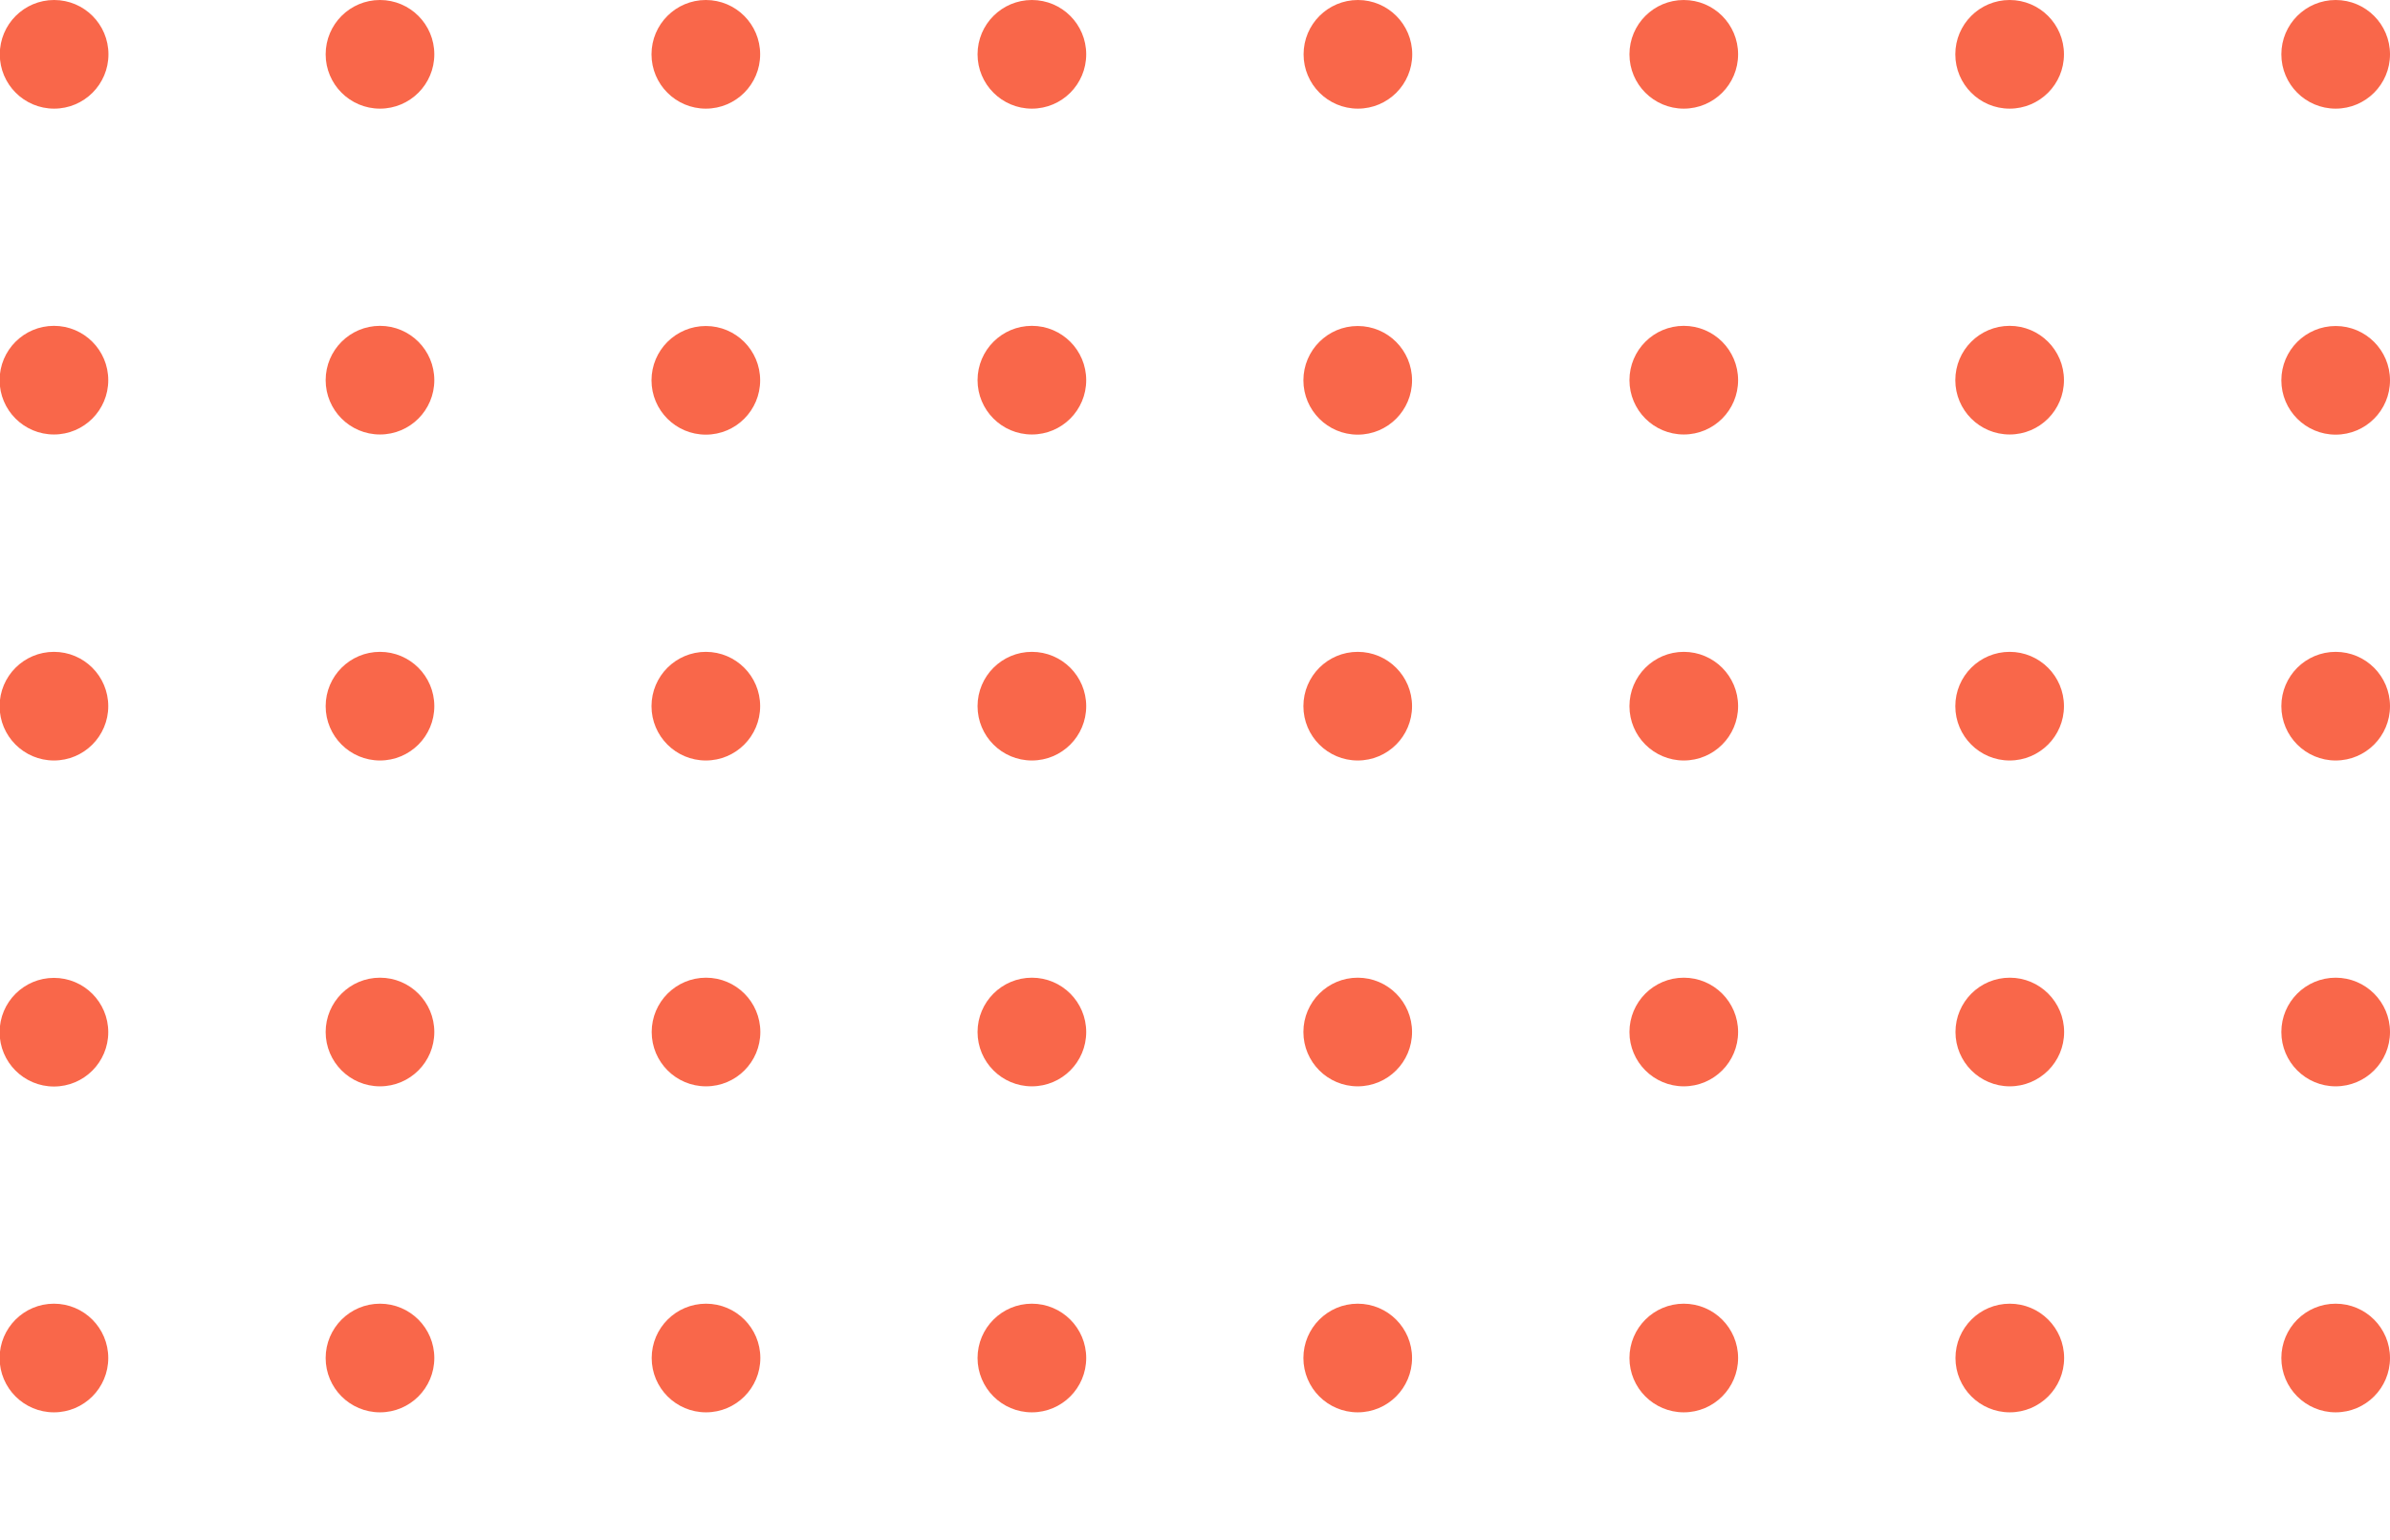 <svg width="104" height="67" viewBox="0 0 104 67" fill="none" xmlns="http://www.w3.org/2000/svg">
<g clip-path="url(#clip0_1924_49081)">
<circle cx="101.636" cy="2.364" r="2.364" transform="rotate(90 101.636 2.364)" fill="#F9674A"/>
<circle cx="44.902" cy="2.364" r="2.364" transform="rotate(90 44.902 2.364)" fill="#F9674A"/>
<circle cx="73.269" cy="2.364" r="2.364" transform="rotate(90 73.269 2.364)" fill="#F9674A"/>
<circle cx="16.535" cy="2.364" r="2.364" transform="rotate(90 16.535 2.364)" fill="#F9674A"/>
<circle cx="87.449" cy="2.364" r="2.364" transform="rotate(90 87.449 2.364)" fill="#F9674A"/>
<circle cx="30.714" cy="2.364" r="2.364" transform="rotate(90 30.714 2.364)" fill="#F9674A"/>
<circle cx="59.089" cy="2.364" r="2.364" transform="rotate(90 59.089 2.364)" fill="#F9674A"/>
<circle cx="2.355" cy="2.364" r="2.364" transform="rotate(90 2.355 2.364)" fill="#F9674A"/>
<circle cx="101.636" cy="59.098" r="2.364" transform="rotate(90 101.636 59.098)" fill="#F9674A"/>
<circle cx="44.902" cy="59.098" r="2.364" transform="rotate(90 44.902 59.098)" fill="#F9674A"/>
<circle cx="73.269" cy="59.098" r="2.364" transform="rotate(90 73.269 59.098)" fill="#F9674A"/>
<circle cx="16.535" cy="59.098" r="2.364" transform="rotate(90 16.535 59.098)" fill="#F9674A"/>
<circle cx="87.456" cy="59.098" r="2.364" transform="rotate(90 87.456 59.098)" fill="#F9674A"/>
<circle cx="30.722" cy="59.098" r="2.364" transform="rotate(90 30.722 59.098)" fill="#F9674A"/>
<circle cx="59.081" cy="59.098" r="2.364" transform="rotate(90 59.081 59.098)" fill="#F9674A"/>
<circle cx="2.347" cy="59.098" r="2.364" transform="rotate(90 2.347 59.098)" fill="#F9674A"/>
<circle cx="101.636" cy="16.551" r="2.364" transform="rotate(90 101.636 16.551)" fill="#F9674A"/>
<circle cx="44.902" cy="16.544" r="2.364" transform="rotate(90 44.902 16.544)" fill="#F9674A"/>
<circle cx="73.269" cy="16.544" r="2.364" transform="rotate(90 73.269 16.544)" fill="#F9674A"/>
<circle cx="16.535" cy="16.544" r="2.364" transform="rotate(90 16.535 16.544)" fill="#F9674A"/>
<circle cx="87.449" cy="16.544" r="2.364" transform="rotate(90 87.449 16.544)" fill="#F9674A"/>
<circle cx="30.714" cy="16.551" r="2.364" transform="rotate(90 30.714 16.551)" fill="#F9674A"/>
<circle cx="59.081" cy="16.551" r="2.364" transform="rotate(90 59.081 16.551)" fill="#F9674A"/>
<circle cx="2.347" cy="16.544" r="2.364" transform="rotate(90 2.347 16.544)" fill="#F9674A"/>
<circle cx="101.636" cy="30.731" r="2.364" transform="rotate(90 101.636 30.731)" fill="#F9674A"/>
<circle cx="44.902" cy="30.731" r="2.364" transform="rotate(90 44.902 30.731)" fill="#F9674A"/>
<circle cx="73.269" cy="30.731" r="2.364" transform="rotate(90 73.269 30.731)" fill="#F9674A"/>
<circle cx="16.535" cy="30.731" r="2.364" transform="rotate(90 16.535 30.731)" fill="#F9674A"/>
<circle cx="87.449" cy="30.731" r="2.364" transform="rotate(90 87.449 30.731)" fill="#F9674A"/>
<circle cx="30.714" cy="30.731" r="2.364" transform="rotate(90 30.714 30.731)" fill="#F9674A"/>
<circle cx="59.081" cy="30.731" r="2.364" transform="rotate(90 59.081 30.731)" fill="#F9674A"/>
<circle cx="2.347" cy="30.731" r="2.364" transform="rotate(90 2.347 30.731)" fill="#F9674A"/>
<circle cx="101.636" cy="44.911" r="2.364" transform="rotate(90 101.636 44.911)" fill="#F9674A"/>
<circle cx="44.902" cy="44.911" r="2.364" transform="rotate(90 44.902 44.911)" fill="#F9674A"/>
<circle cx="73.269" cy="44.911" r="2.364" transform="rotate(90 73.269 44.911)" fill="#F9674A"/>
<circle cx="16.535" cy="44.911" r="2.364" transform="rotate(90 16.535 44.911)" fill="#F9674A"/>
<circle cx="87.456" cy="44.911" r="2.364" transform="rotate(90 87.456 44.911)" fill="#F9674A"/>
<circle cx="30.722" cy="44.911" r="2.364" transform="rotate(90 30.722 44.911)" fill="#F9674A"/>
<circle cx="59.081" cy="44.911" r="2.364" transform="rotate(90 59.081 44.911)" fill="#F9674A"/>
<circle cx="2.347" cy="44.919" r="2.364" transform="rotate(90 2.347 44.919)" fill="#F9674A"/>
</g>
<defs>
<clipPath id="clip0_1924_49081">
<rect width="67" height="104" fill="white" transform="translate(104) rotate(90)"/>
</clipPath>
</defs>
</svg>
